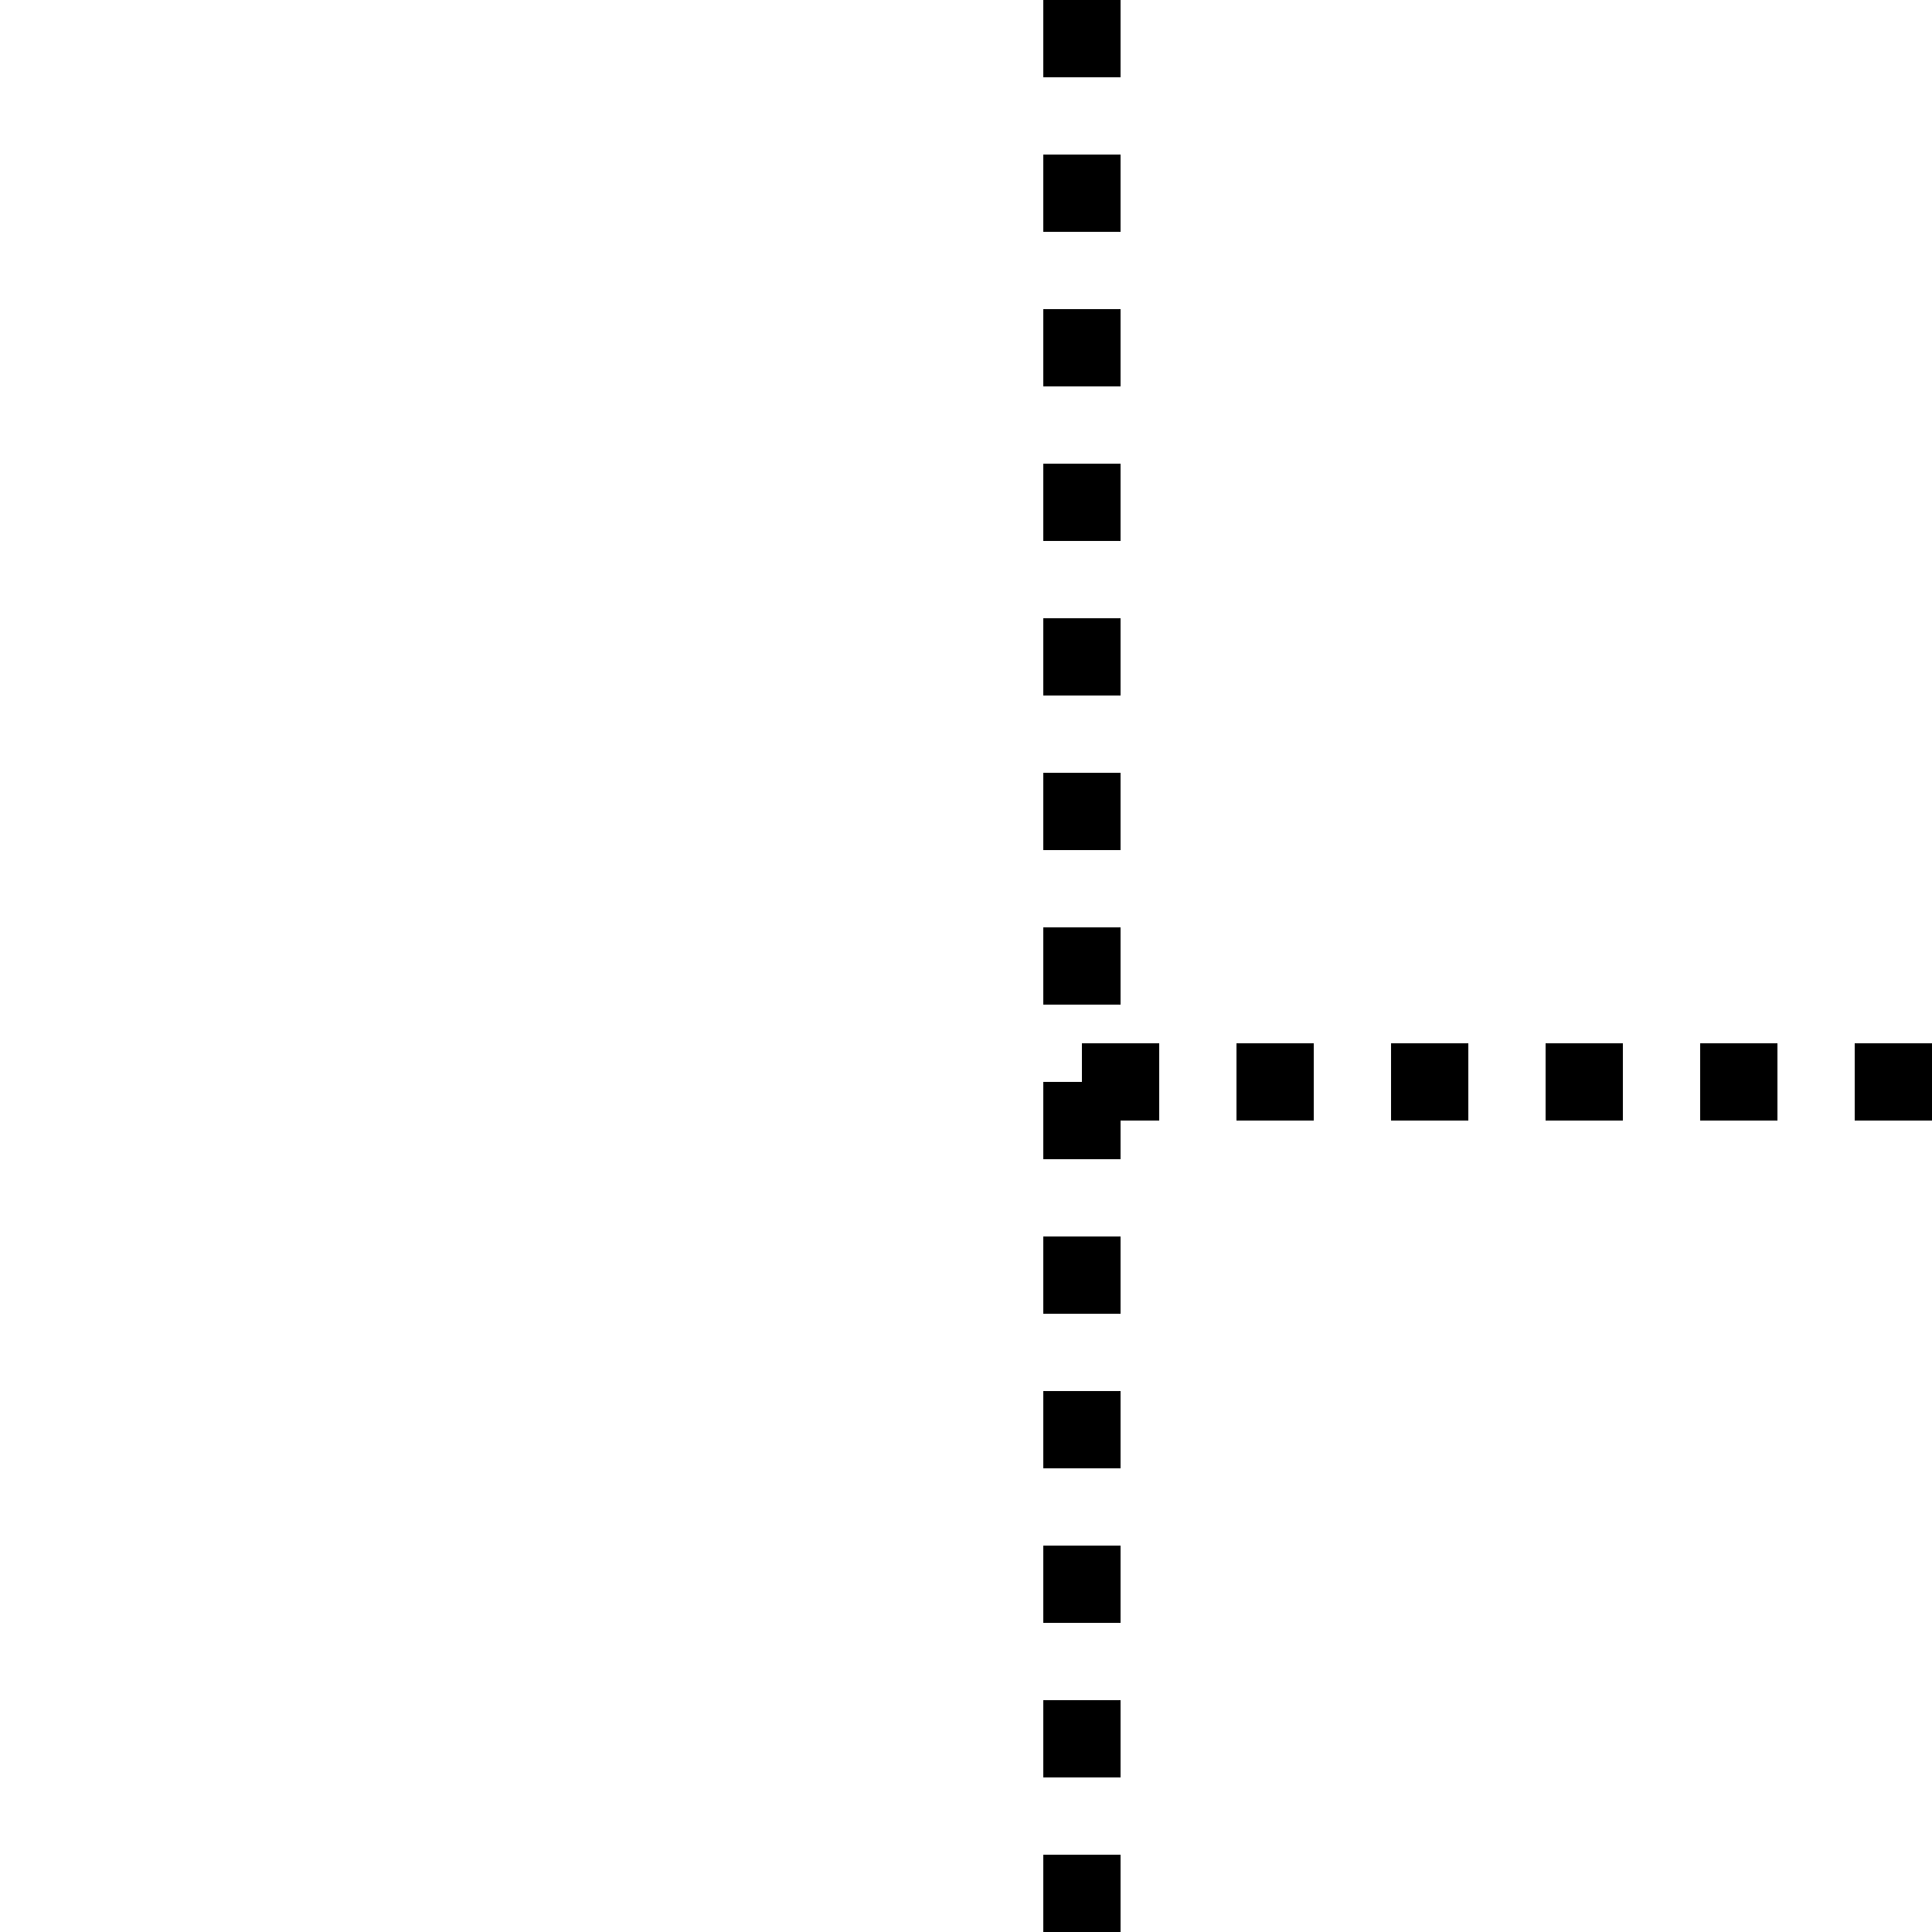 <svg xmlns="http://www.w3.org/2000/svg" version="1.1"
     style="stroke-dasharray: 1;" width="25" height="25" >
   <polyline points="14,0 14,14 28,14" fill="none" stroke="black" />
    <polyline points="14,14 14,28" fill="none" stroke="black" />
</svg>

